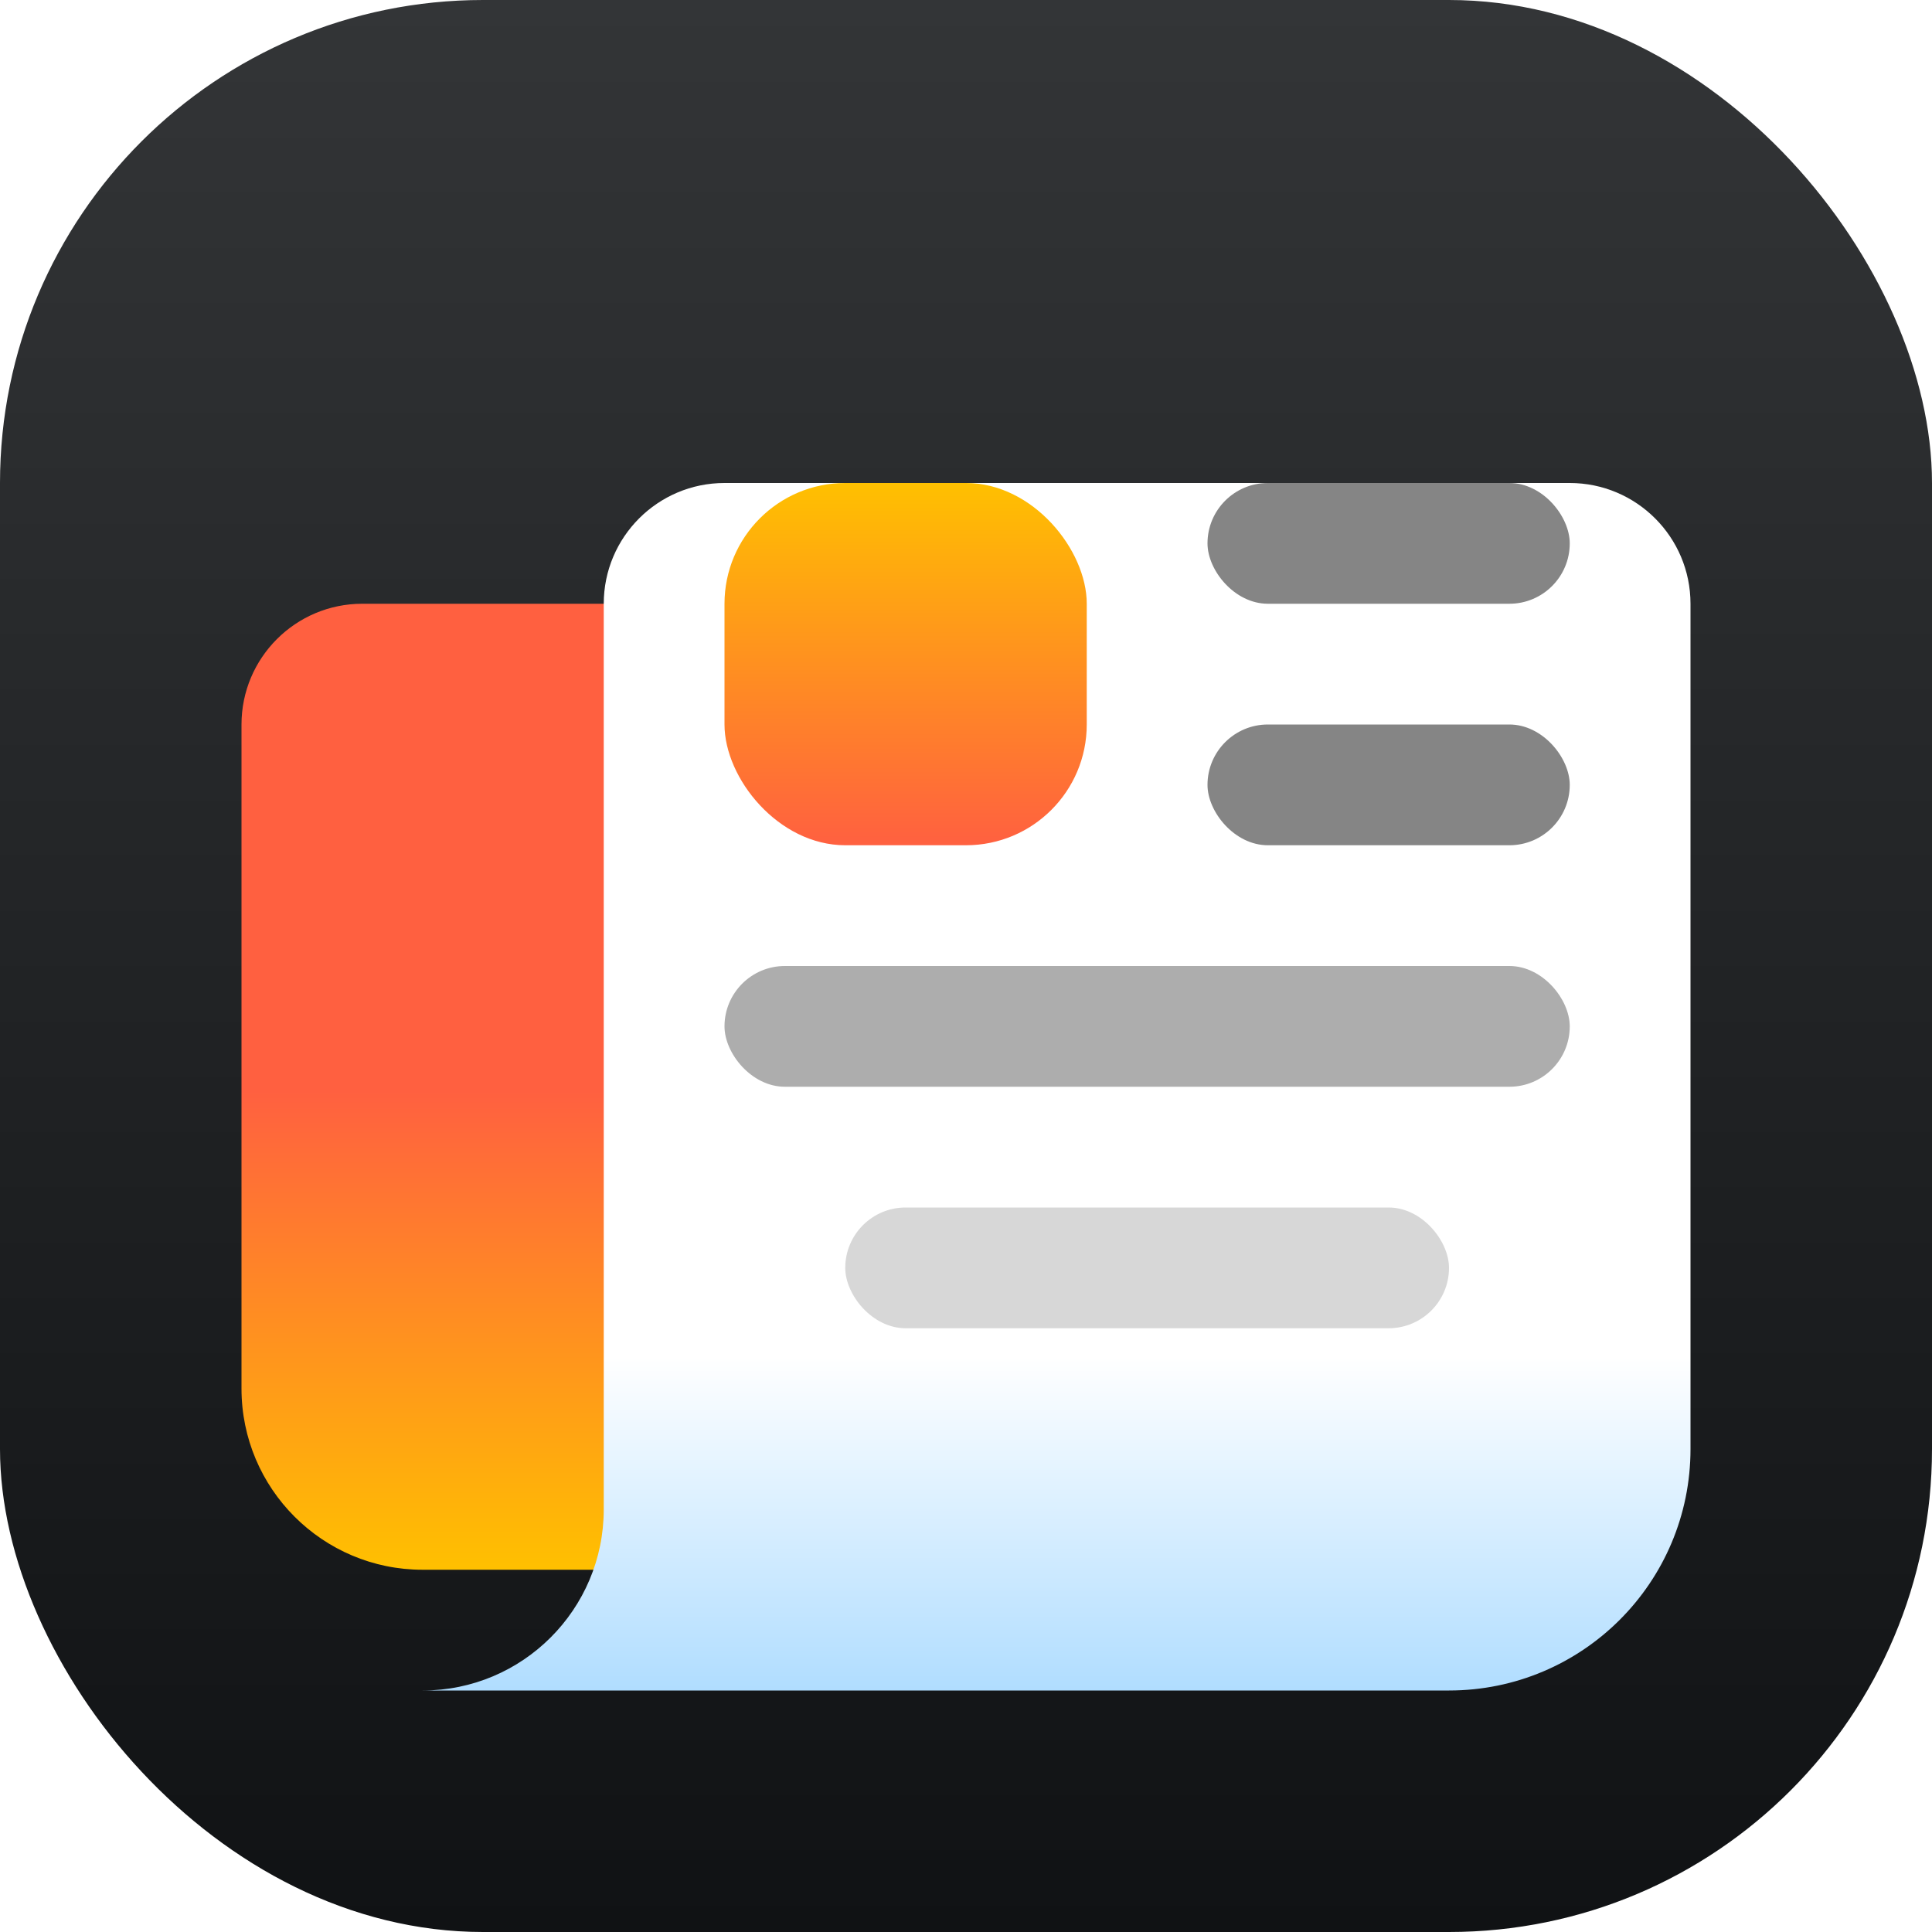 <svg width="16" height="16" viewBox="0 0 16 16" fill="none" xmlns="http://www.w3.org/2000/svg">
<rect width="16" height="16" rx="4" fill="url(#paint0_linear_657_159)"/>
<path d="M2 6C2 5.448 2.448 5 3 5H9C9.552 5 10 5.448 10 6V11C10 12.105 9.105 13 8 13H3.5C2.672 13 2 12.328 2 11.5V6Z" fill="url(#paint1_linear_657_159)"/>
<g filter="url(#filter0_d_657_159)">
<path d="M5 4C5 3.448 5.448 3 6 3H13C13.552 3 14 3.448 14 4V11C14 12.105 13.105 13 12 13H3.5C4.328 13 5 12.328 5 11.5V4Z" fill="url(#paint2_linear_657_159)"/>
</g>
<rect x="6" y="8" width="7" height="1" rx="0.5" fill="#858585" fill-opacity="0.67"/>
<rect x="7" y="10" width="5" height="1" rx="0.5" fill="#858585" fill-opacity="0.33"/>
<rect x="10" y="4" width="3" height="1" rx="0.5" fill="#858585"/>
<rect x="10" y="6" width="3" height="1" rx="0.5" fill="#858585"/>
<rect x="6" y="4" width="3" height="3" rx="1" fill="url(#paint3_linear_657_159)"/>
<defs>
<filter id="filter0_d_657_159" x="1.5" y="2" width="14.5" height="14" filterUnits="userSpaceOnUse" color-interpolation-filters="sRGB">
<feFlood flood-opacity="0" result="BackgroundImageFix"/>
<feColorMatrix in="SourceAlpha" type="matrix" values="0 0 0 0 0 0 0 0 0 0 0 0 0 0 0 0 0 0 127 0" result="hardAlpha"/>
<feOffset dy="1"/>
<feGaussianBlur stdDeviation="1"/>
<feComposite in2="hardAlpha" operator="out"/>
<feColorMatrix type="matrix" values="0 0 0 0 0 0 0 0 0 0 0 0 0 0 0 0 0 0 0.1 0"/>
<feBlend mode="normal" in2="BackgroundImageFix" result="effect1_dropShadow_657_159"/>
<feBlend mode="normal" in="SourceGraphic" in2="effect1_dropShadow_657_159" result="shape"/>
</filter>
<linearGradient id="paint0_linear_657_159" x1="8" y1="0" x2="8" y2="16" gradientUnits="userSpaceOnUse">
<stop stop-color="#333537"/>
<stop offset="1" stop-color="#101214"/>
</linearGradient>
<linearGradient id="paint1_linear_657_159" x1="6" y1="5" x2="6" y2="13" gradientUnits="userSpaceOnUse">
<stop offset="0.504" stop-color="#FF6040"/>
<stop offset="1" stop-color="#FFC000"/>
</linearGradient>
<linearGradient id="paint2_linear_657_159" x1="9" y1="3" x2="9" y2="13" gradientUnits="userSpaceOnUse">
<stop offset="0.723" stop-color="white"/>
<stop offset="1" stop-color="#B0DDFF"/>
</linearGradient>
<linearGradient id="paint3_linear_657_159" x1="7.5" y1="4" x2="7.5" y2="7" gradientUnits="userSpaceOnUse">
<stop stop-color="#FFC000"/>
<stop offset="1" stop-color="#FF6040"/>
</linearGradient>
</defs>
</svg>
